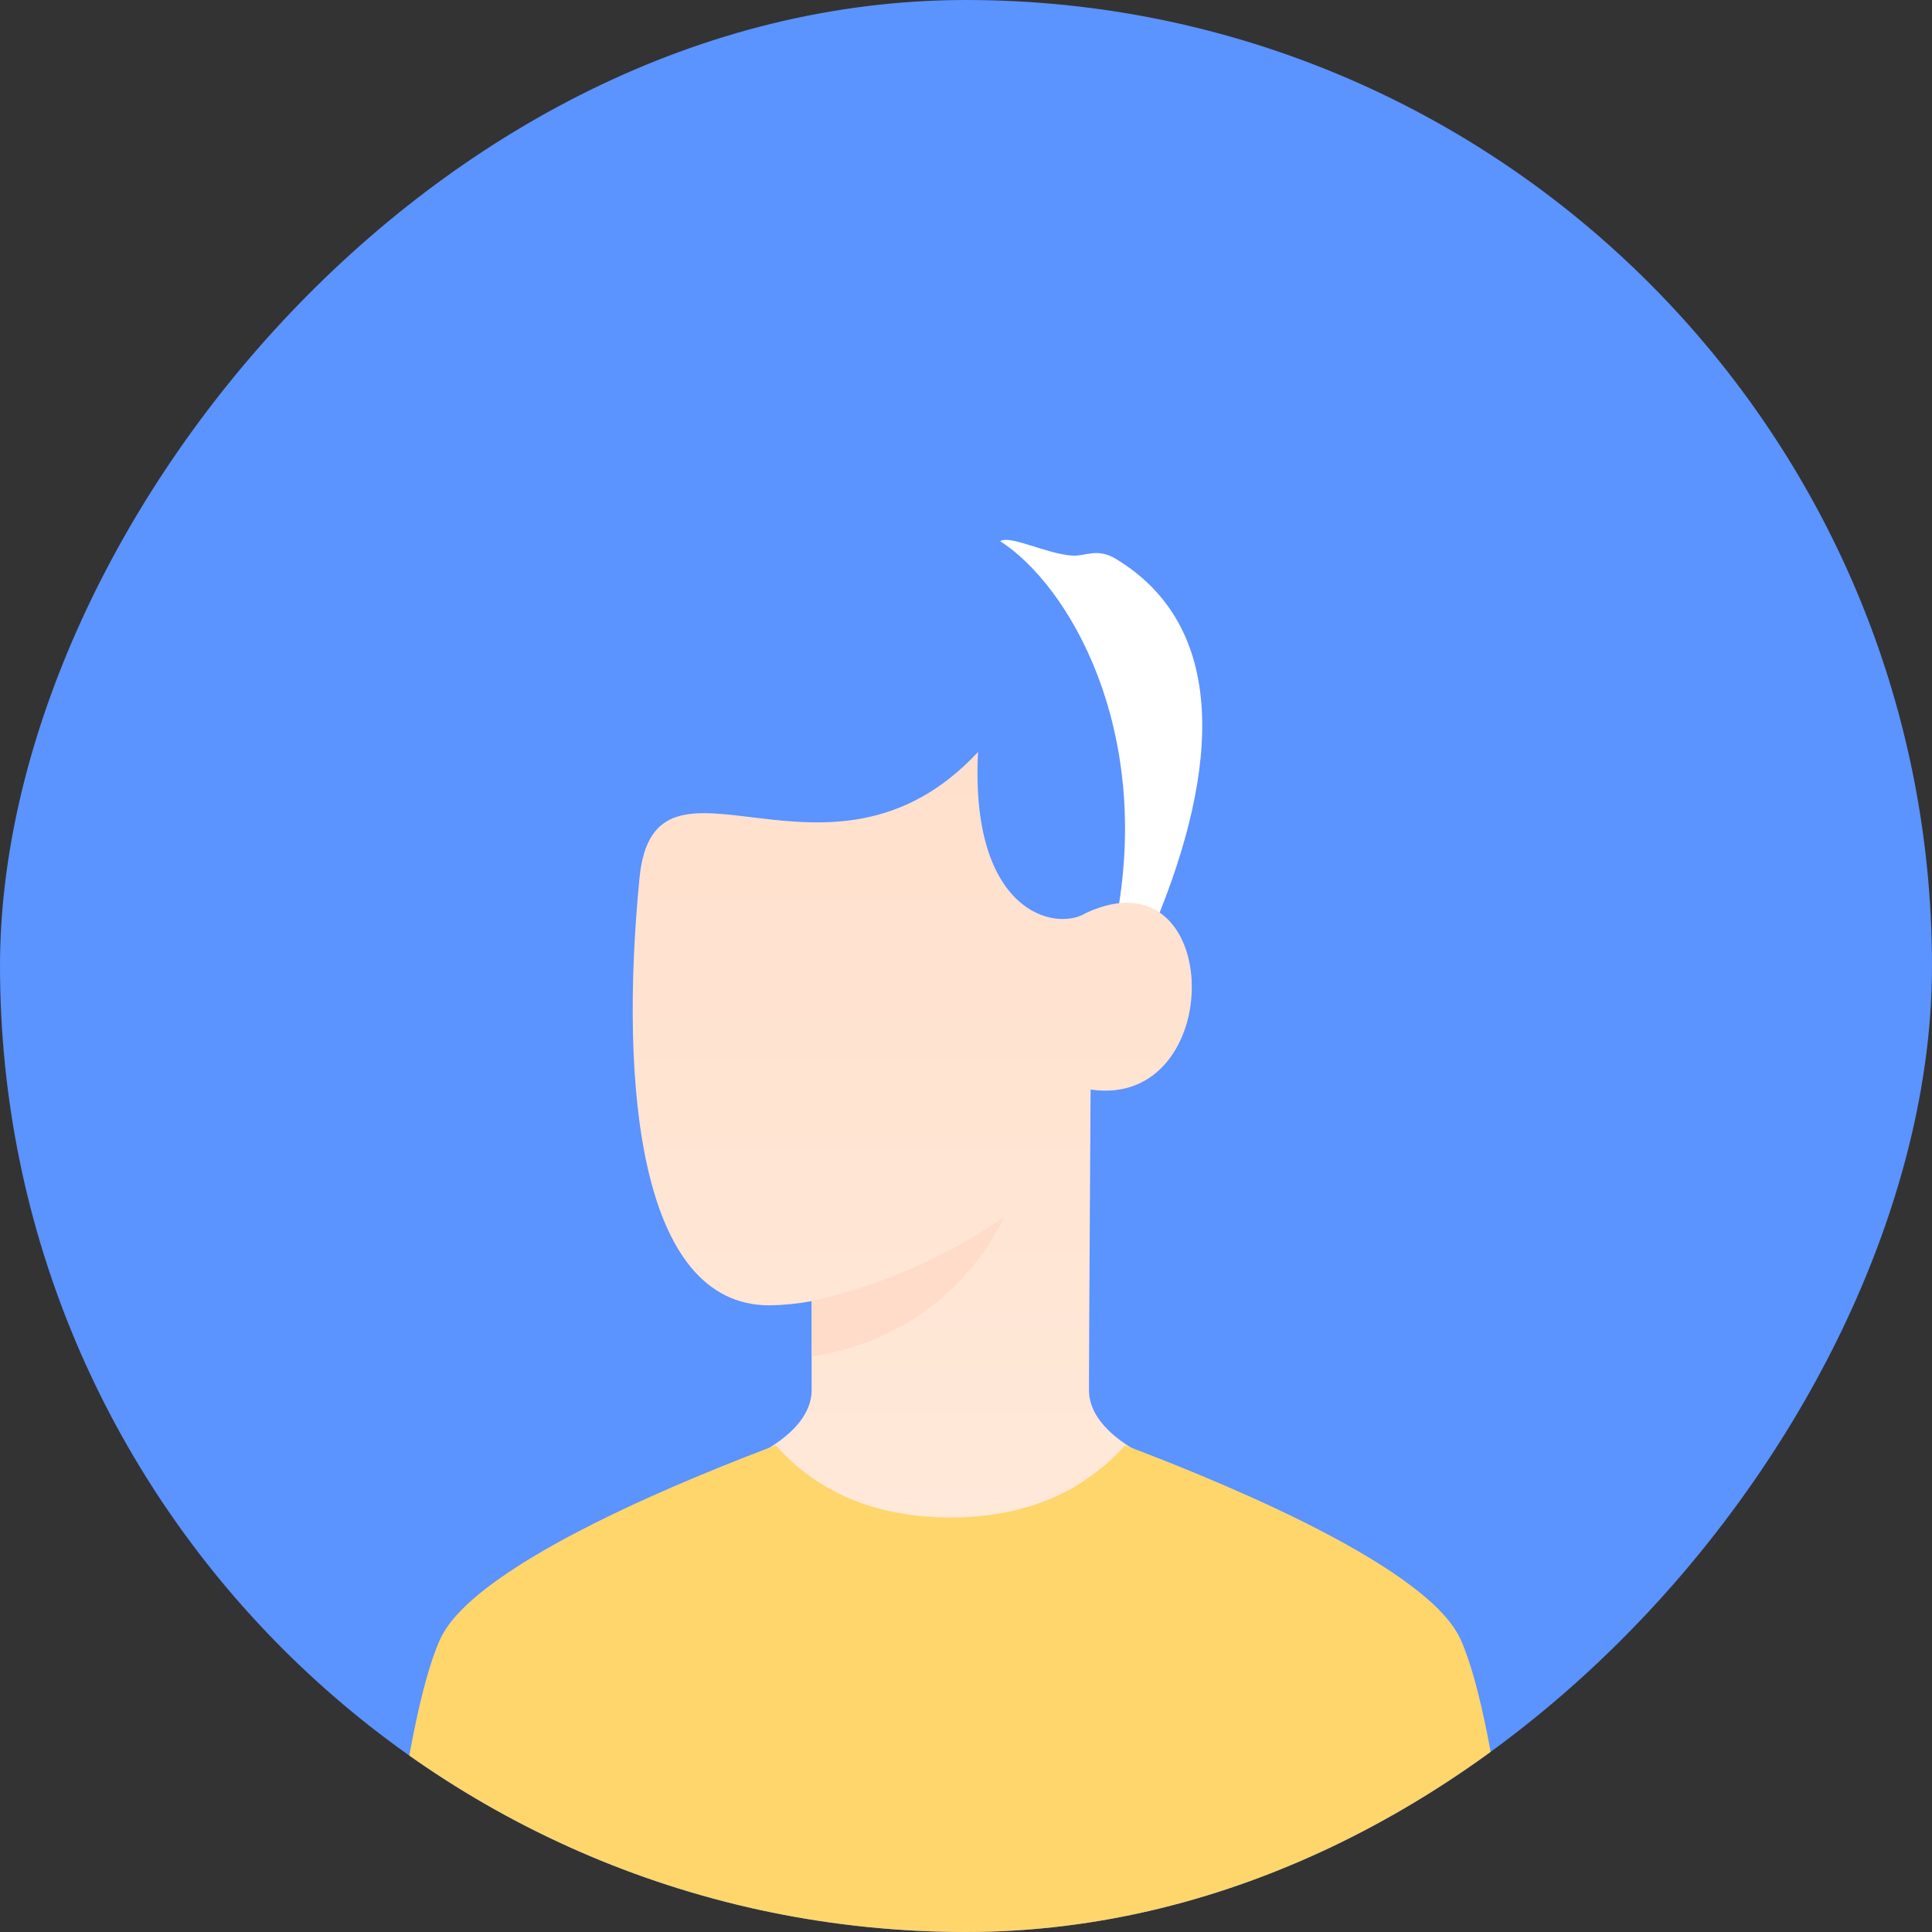 <svg width="59" height="59" viewBox="0 0 59 59" fill="none" xmlns="http://www.w3.org/2000/svg">
<rect x="0" y="0" width="59" height="59" fill="#333333" stroke="none"/>
<g clip-path="url(#clip0_16_225)">
<rect width="59" height="59" rx="29.5" transform="matrix(-1 0 0 1 59 0)" fill="#5B93FF" fillOpacity="0.23"/>
<path d="M33.545 44.963C32.078 42.524 28.71 37.849 20.691 31.279C8.59 21.366 20.011 12.299 32.28 17.128C33.592 17.644 37.23 15.576 40.599 17.755C42.772 19.161 41.926 20.262 42.772 21.364C43.619 22.465 46.881 22.401 47.596 25.261C48.019 26.956 46.848 28.731 47.004 30.006C47.161 31.282 48.398 32.432 48.457 34.116C48.482 34.827 48.367 35.536 48.119 36.203C47.87 36.87 47.493 37.481 47.008 38.002C46.523 38.523 45.94 38.943 45.293 39.239C44.645 39.534 43.946 39.7 43.235 39.725C43.229 41.131 42.68 42.48 41.703 43.491C40.725 44.502 39.395 45.095 37.99 45.148C37.089 45.181 36.194 44.987 35.388 44.585C34.587 45.322 33.9 45.554 33.545 44.963Z" fill="#5B93FF"/>
<path d="M30.545 16.528C32.632 17.866 35.212 22.255 34.08 28.146C33.833 29.431 34.605 29.816 35.265 28.231C37.258 23.447 37.489 19.133 34.08 17.069C33.487 16.712 33.148 17.002 32.724 16.966C31.919 16.9 30.835 16.329 30.545 16.528Z" fill="white"/>
<path d="M33.255 42.444C33.255 40.919 33.307 33.4 33.305 33.273C37.49 33.89 37.406 25.929 33.171 27.877C32.239 28.469 29.614 27.877 29.868 22.964C25.294 27.877 19.985 22.147 19.529 26.816C18.907 33.191 19.533 39.862 23.495 39.863C23.928 39.857 24.36 39.814 24.786 39.734V42.444C24.786 44.138 21.737 44.985 21.737 44.985C21.737 44.985 27.004 49.948 29.19 49.92C31.377 49.893 36.304 44.985 36.304 44.985C36.304 44.985 33.255 44.138 33.255 42.444Z" fill="url(#paint0_linear_16_225)"/>
<g style="mix-blend-mode:multiply">
<path d="M24.786 39.733C26.888 39.267 28.879 38.398 30.65 37.175C30.65 37.175 29.189 40.748 24.792 41.426L24.786 39.733Z" fill="#FFDBC9"/>
</g>
<path d="M13.438 50.066C12.209 52.797 11.574 61.076 11.574 61.076H46.468C46.468 61.076 45.834 52.797 44.605 50.066C43.528 47.674 36.434 44.927 34.355 44.138C33.154 45.481 31.434 46.34 29.021 46.34C26.608 46.34 24.888 45.481 23.688 44.138C21.609 44.927 14.514 47.674 13.438 50.066Z" fill="#FFD66B"/>
</g>
<defs>
<linearGradient id="paint0_linear_16_225" x1="27.859" y1="22.964" x2="27.859" y2="49.92" gradientUnits="userSpaceOnUse">
<stop stop-color="#FFE0CC"/>
<stop offset="1" stop-color="#FFEADB"/>
</linearGradient>
<clipPath id="clip0_16_225">
<rect width="59" height="59" rx="29.5" transform="matrix(-1 0 0 1 59 0)" fill="white"/>
</clipPath>
</defs>
</svg>
